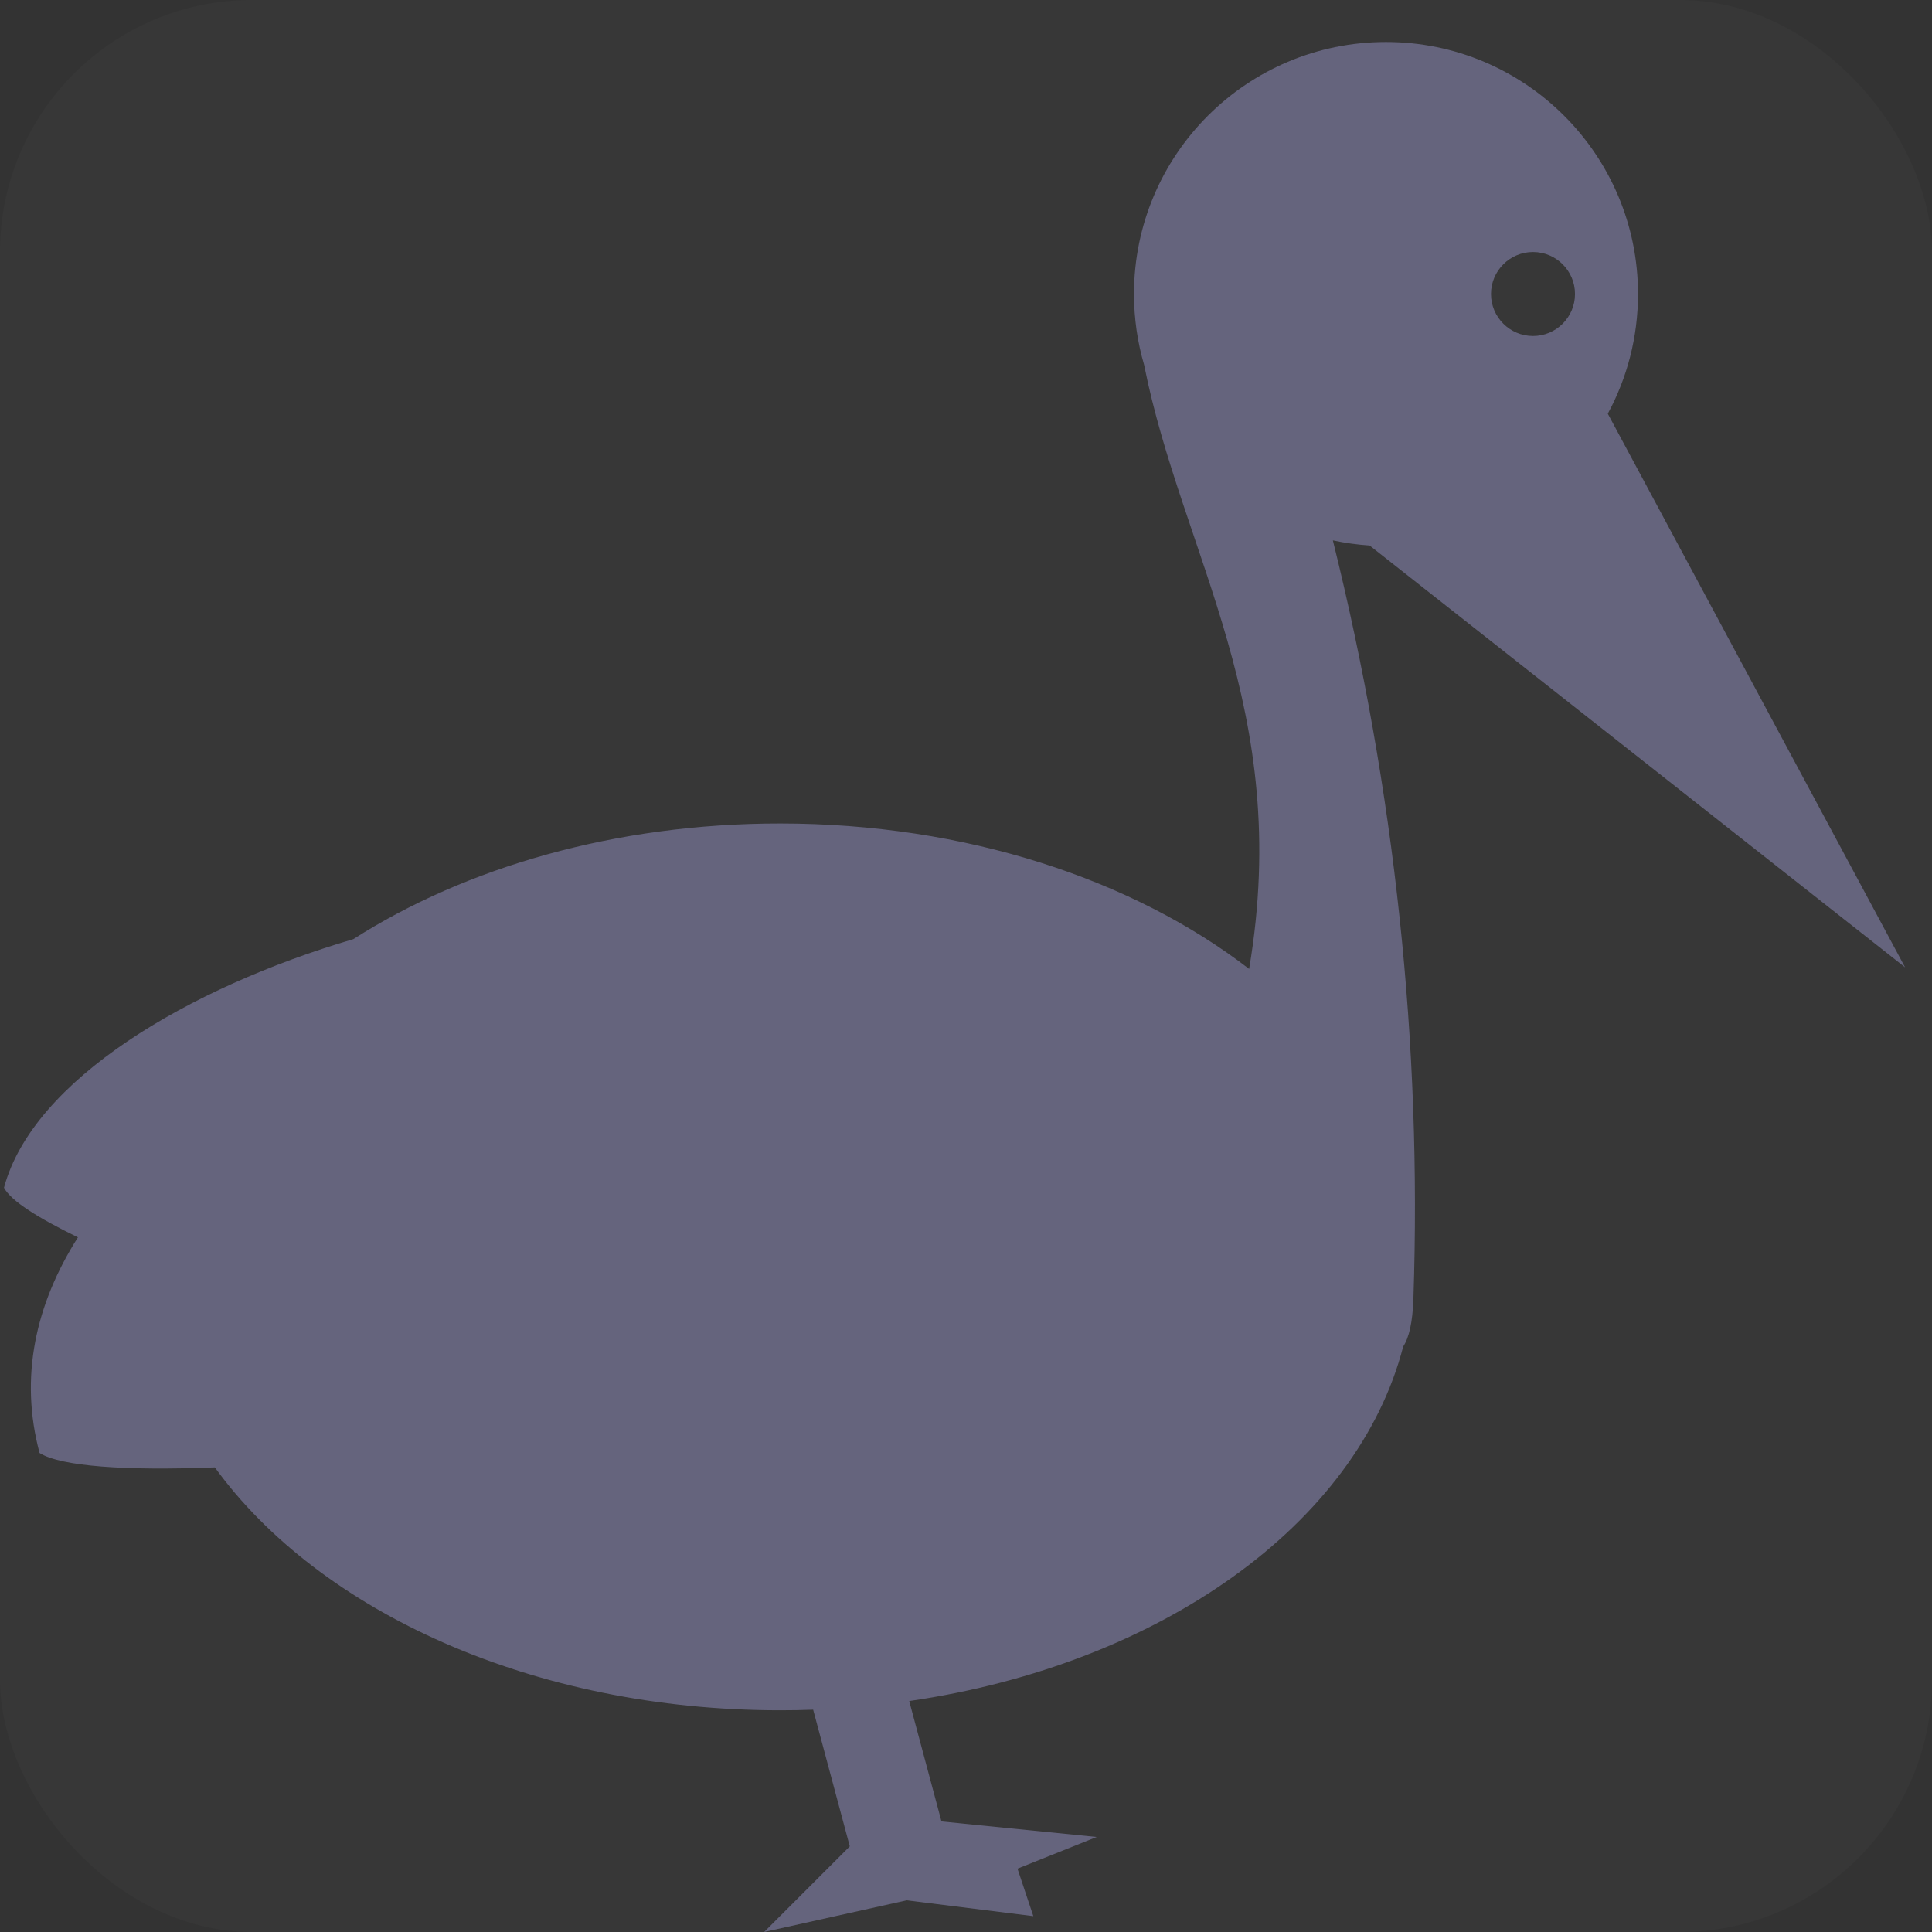 <?xml version="1.0" encoding="UTF-8"?>
<svg width="46px" height="46px" viewBox="0 0 46 46" version="1.1" xmlns="http://www.w3.org/2000/svg" xmlns:xlink="http://www.w3.org/1999/xlink">
    <rect x="0" y="0" width="46" height="46" fill="#333333" stroke="none"/>
    <!-- Generator: Sketch 54.1 (76490) - https://sketchapp.com -->
    <title>ic_bird</title>
    <desc>Created with Sketch.</desc>
    <g id="Page-1" stroke="none" stroke-width="1" fill="none" fill-rule="evenodd">
        <g id="Story" transform="translate(-1350, -30)">
            <g id="bird-icon-text" transform="translate(1341, 24)">
                <g id="ic_bird" transform="translate(9, 6)">
                    <rect id="Rectangle" fill="#FFFFFF" opacity="0.02" x="0" y="0" width="46" height="46" rx="6"></rect>
                    <g id="Group-2" stroke-width="1" transform="translate(0, 1)" fill="#65647D">
                        <path d="M32.61,11.988 C32.312,11.968 32.019,11.927 31.735,11.866 C33.215,17.839 33.855,23.857 33.653,29.918 C33.634,30.484 33.548,30.853 33.41,31.059 C32.316,35.284 27.631,38.633 21.648,39.501 L22.416,42.368 L26.112,42.738 L24.226,43.492 L24.603,44.623 L21.587,44.246 L18.194,45 L20.233,42.961 L19.361,39.707 C19.099,39.717 18.836,39.721 18.571,39.721 C12.696,39.721 7.605,37.37 5.115,33.938 C2.993,34.021 1.453,33.916 0.942,33.595 C0.459,31.789 0.844,30.055 1.855,28.461 C0.906,27.997 0.263,27.596 0.095,27.279 C0.783,24.71 4.489,22.515 8.412,21.361 C11.092,19.65 14.657,18.607 18.571,18.607 C22.999,18.607 26.982,19.943 29.741,22.07 C30.791,15.867 28.142,12.219 27.241,7.688 C27.084,7.153 27,6.586 27,6 C27,2.686 29.686,0 33,0 C36.314,0 39,2.686 39,6 C39,7.031 38.74,8.002 38.281,8.85 L45.359,22.032 L32.61,11.988 Z M36.5,7 C37.052,7 37.5,6.552 37.5,6 C37.5,5.448 37.052,5 36.5,5 C35.948,5 35.5,5.448 35.5,6 C35.5,6.552 35.948,7 36.5,7 Z" id="Combined-Shape"></path>
                    </g>
                </g>
            </g>
        </g>
    </g>
</svg>